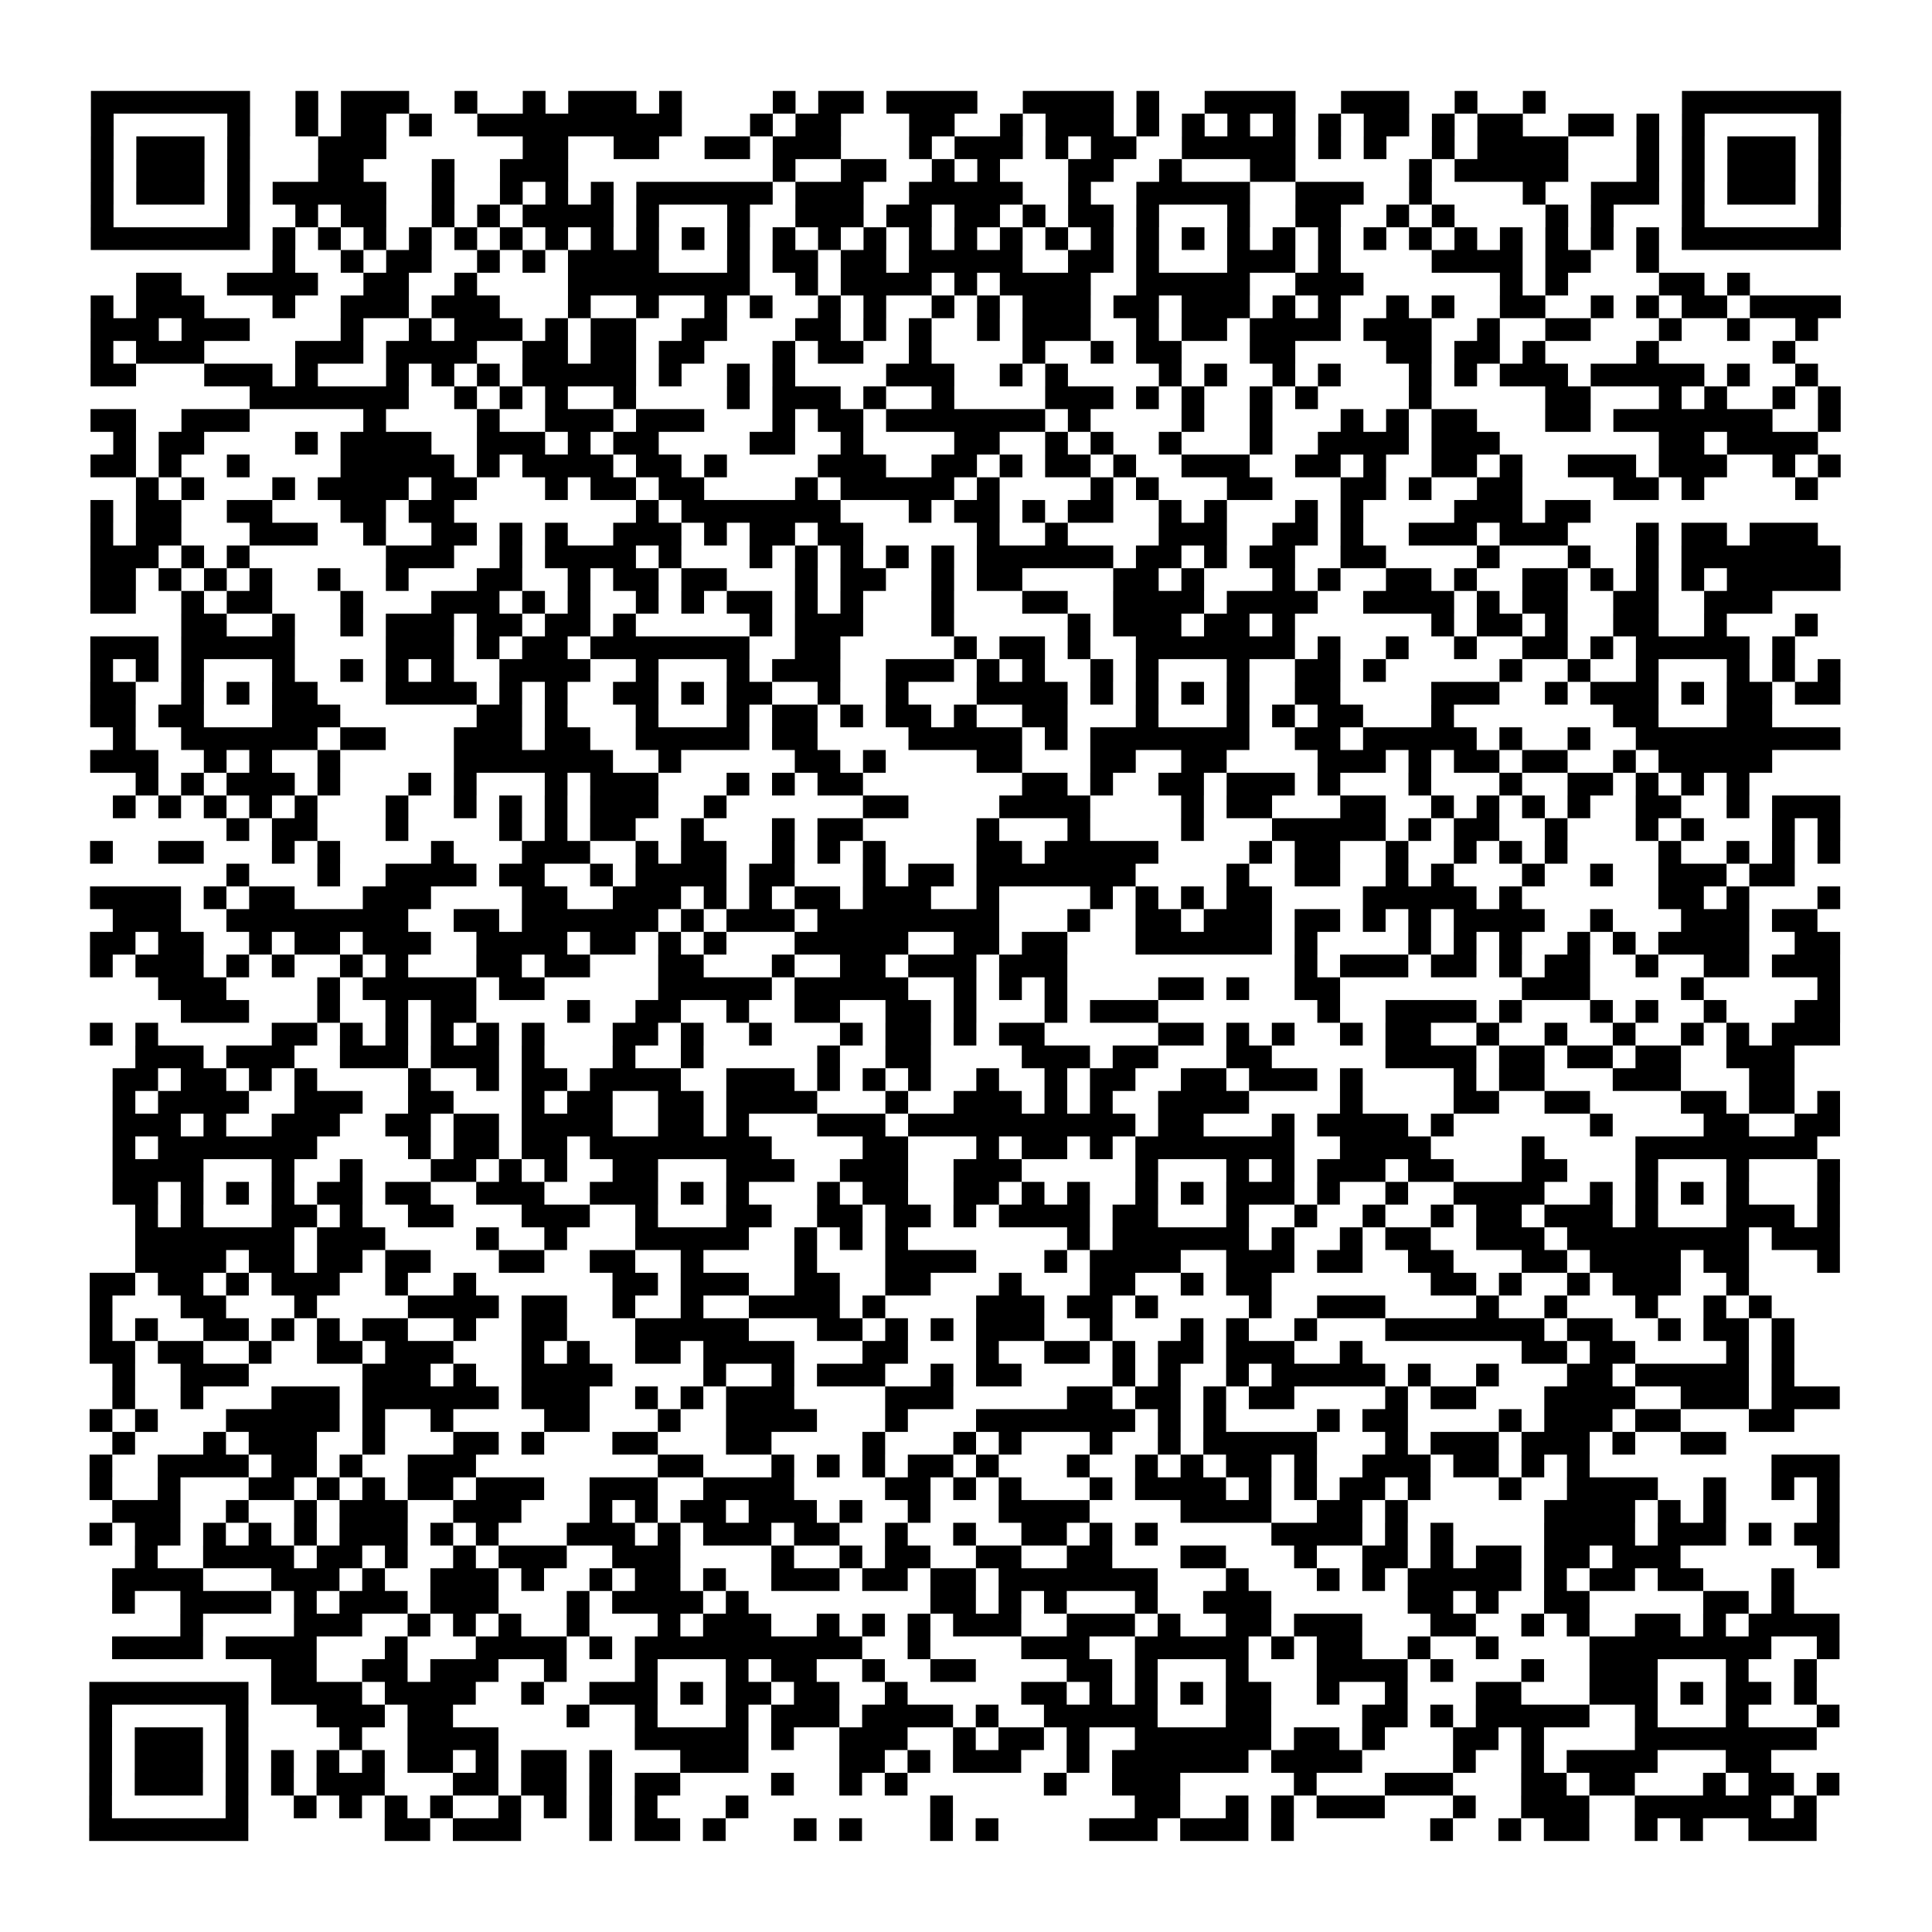 <?xml version="1.0" encoding="UTF-8"?>
<svg xmlns="http://www.w3.org/2000/svg" height="170" width="170" class="pyqrcode"><path transform="scale(2)" stroke="#000" class="pyqrline" d="M4 4.5h7m2 0h1m1 0h3m2 0h1m2 0h1m1 0h3m1 0h1m4 0h1m1 0h2m1 0h4m2 0h4m1 0h1m2 0h4m2 0h3m2 0h1m2 0h1m6 0h7m-77 1h1m5 0h1m2 0h1m1 0h2m1 0h1m2 0h9m3 0h1m1 0h2m3 0h2m2 0h1m1 0h3m1 0h1m1 0h1m1 0h1m1 0h1m1 0h1m1 0h2m1 0h1m1 0h2m2 0h2m1 0h1m1 0h1m5 0h1m-77 1h1m1 0h3m1 0h1m3 0h3m6 0h2m2 0h2m2 0h2m1 0h3m3 0h1m1 0h3m1 0h1m1 0h2m2 0h5m1 0h1m1 0h1m2 0h1m1 0h4m3 0h1m1 0h1m1 0h3m1 0h1m-77 1h1m1 0h3m1 0h1m3 0h2m3 0h1m2 0h3m9 0h1m2 0h2m2 0h1m1 0h1m3 0h2m2 0h1m3 0h2m5 0h1m1 0h5m3 0h1m1 0h1m1 0h3m1 0h1m-77 1h1m1 0h3m1 0h1m1 0h5m2 0h1m2 0h1m1 0h1m1 0h1m1 0h6m1 0h3m2 0h5m2 0h1m2 0h5m2 0h3m2 0h1m4 0h1m2 0h3m1 0h1m1 0h3m1 0h1m-77 1h1m5 0h1m2 0h1m1 0h2m2 0h1m1 0h1m1 0h4m1 0h1m3 0h1m2 0h3m1 0h2m1 0h2m1 0h1m1 0h2m1 0h1m3 0h1m2 0h2m2 0h1m1 0h1m4 0h1m1 0h1m3 0h1m5 0h1m-77 1h7m1 0h1m1 0h1m1 0h1m1 0h1m1 0h1m1 0h1m1 0h1m1 0h1m1 0h1m1 0h1m1 0h1m1 0h1m1 0h1m1 0h1m1 0h1m1 0h1m1 0h1m1 0h1m1 0h1m1 0h1m1 0h1m1 0h1m1 0h1m1 0h1m1 0h1m1 0h1m1 0h1m1 0h1m1 0h1m1 0h1m1 0h1m1 0h7m-69 1h1m2 0h1m1 0h2m2 0h1m1 0h1m1 0h4m3 0h1m1 0h2m1 0h2m1 0h5m2 0h2m1 0h1m3 0h3m1 0h1m4 0h4m1 0h2m2 0h1m-67 1h2m2 0h4m2 0h2m2 0h1m4 0h8m2 0h1m1 0h4m1 0h1m1 0h4m2 0h5m2 0h3m6 0h1m1 0h1m4 0h2m1 0h1m-73 1h1m1 0h3m3 0h1m2 0h3m1 0h3m3 0h1m2 0h1m2 0h1m1 0h1m2 0h1m1 0h1m2 0h1m1 0h1m1 0h3m1 0h2m1 0h3m1 0h1m1 0h1m2 0h1m1 0h1m2 0h2m2 0h1m1 0h1m1 0h2m1 0h4m-77 1h3m1 0h3m4 0h1m2 0h1m1 0h3m1 0h1m1 0h2m2 0h2m3 0h2m1 0h1m1 0h1m2 0h1m1 0h3m2 0h1m1 0h2m1 0h4m1 0h3m2 0h1m2 0h2m3 0h1m2 0h1m2 0h1m-76 1h1m1 0h3m4 0h3m1 0h4m2 0h2m1 0h2m1 0h2m3 0h1m1 0h2m2 0h1m4 0h1m2 0h1m1 0h2m3 0h2m4 0h2m1 0h2m1 0h1m4 0h1m5 0h1m-75 1h2m3 0h3m1 0h1m3 0h1m1 0h1m1 0h1m1 0h5m1 0h1m2 0h1m1 0h1m4 0h3m2 0h1m1 0h1m4 0h1m1 0h1m2 0h1m1 0h1m3 0h1m1 0h1m1 0h3m1 0h5m1 0h1m2 0h1m-69 1h7m2 0h1m1 0h1m1 0h1m2 0h1m4 0h1m1 0h3m1 0h1m2 0h1m4 0h3m1 0h1m1 0h1m2 0h1m1 0h1m4 0h1m5 0h2m3 0h1m1 0h1m2 0h1m1 0h1m-77 1h2m2 0h3m5 0h1m4 0h1m2 0h3m1 0h3m3 0h1m1 0h2m1 0h7m1 0h1m4 0h1m2 0h1m3 0h1m1 0h1m1 0h2m3 0h2m1 0h7m2 0h1m-76 1h1m1 0h2m4 0h1m1 0h4m2 0h3m1 0h1m1 0h2m4 0h2m2 0h1m4 0h2m2 0h1m1 0h1m2 0h1m3 0h1m2 0h4m1 0h3m7 0h2m1 0h4m-76 1h2m1 0h1m2 0h1m4 0h5m1 0h1m1 0h4m1 0h2m1 0h1m4 0h3m2 0h2m1 0h1m1 0h2m1 0h1m2 0h3m2 0h2m1 0h1m2 0h2m1 0h1m2 0h3m1 0h3m2 0h1m1 0h1m-75 1h1m1 0h1m3 0h1m1 0h4m1 0h2m3 0h1m1 0h2m1 0h2m4 0h1m1 0h5m1 0h1m4 0h1m1 0h1m3 0h2m3 0h2m1 0h1m2 0h2m4 0h2m1 0h1m4 0h1m-76 1h1m1 0h2m2 0h2m3 0h2m1 0h2m8 0h1m1 0h7m3 0h1m1 0h2m1 0h1m1 0h2m2 0h1m1 0h1m3 0h1m1 0h1m4 0h3m1 0h2m-66 1h1m1 0h2m3 0h3m2 0h1m2 0h2m1 0h1m1 0h1m2 0h3m1 0h1m1 0h2m1 0h2m5 0h1m2 0h1m4 0h3m2 0h2m1 0h1m2 0h3m1 0h3m3 0h1m1 0h2m1 0h3m-76 1h3m1 0h1m1 0h1m6 0h3m2 0h1m1 0h4m1 0h1m3 0h1m1 0h1m1 0h1m1 0h1m1 0h1m1 0h6m1 0h2m1 0h1m1 0h2m2 0h2m4 0h1m3 0h1m2 0h1m1 0h7m-77 1h2m1 0h1m1 0h1m1 0h1m2 0h1m2 0h1m3 0h2m2 0h1m1 0h2m1 0h2m3 0h1m1 0h2m2 0h1m1 0h2m4 0h2m1 0h1m3 0h1m1 0h1m2 0h2m1 0h1m2 0h2m1 0h1m1 0h1m1 0h1m1 0h5m-77 1h2m2 0h1m1 0h2m3 0h1m3 0h3m1 0h1m1 0h1m2 0h1m1 0h1m1 0h2m1 0h1m1 0h1m3 0h1m3 0h2m2 0h4m1 0h4m2 0h4m1 0h1m1 0h2m2 0h2m2 0h3m-70 1h2m2 0h1m2 0h1m1 0h3m1 0h2m1 0h2m1 0h1m5 0h1m1 0h3m3 0h1m5 0h1m1 0h3m1 0h2m1 0h1m6 0h1m1 0h2m1 0h1m2 0h2m2 0h1m3 0h1m-76 1h3m1 0h5m4 0h3m1 0h1m1 0h2m1 0h7m2 0h2m5 0h1m1 0h2m1 0h1m2 0h7m1 0h1m2 0h1m2 0h1m2 0h2m1 0h1m1 0h5m1 0h1m-75 1h1m1 0h1m1 0h1m3 0h1m2 0h1m1 0h1m1 0h1m2 0h4m2 0h1m3 0h1m1 0h3m2 0h3m1 0h1m1 0h1m2 0h1m1 0h1m3 0h1m2 0h2m1 0h1m5 0h1m2 0h1m2 0h1m3 0h1m1 0h1m1 0h1m-77 1h2m2 0h1m1 0h1m1 0h2m3 0h4m1 0h1m1 0h1m2 0h2m1 0h1m1 0h2m2 0h1m2 0h1m3 0h4m1 0h1m1 0h1m1 0h1m1 0h1m2 0h2m4 0h3m2 0h1m1 0h3m1 0h1m1 0h2m1 0h2m-77 1h2m1 0h2m3 0h3m6 0h2m1 0h1m3 0h1m3 0h1m1 0h2m1 0h1m1 0h2m1 0h1m2 0h2m3 0h1m3 0h1m1 0h1m1 0h2m3 0h1m7 0h2m3 0h2m-73 1h1m2 0h6m1 0h2m3 0h3m1 0h2m2 0h5m1 0h2m4 0h5m1 0h1m1 0h7m2 0h2m1 0h5m1 0h1m2 0h1m2 0h9m-77 1h3m2 0h1m1 0h1m2 0h1m5 0h7m2 0h1m5 0h2m1 0h1m4 0h2m3 0h2m2 0h2m4 0h3m1 0h1m1 0h2m1 0h2m2 0h1m1 0h5m-72 1h1m1 0h1m1 0h3m1 0h1m3 0h1m1 0h1m3 0h1m1 0h3m3 0h1m1 0h1m1 0h2m7 0h2m1 0h1m2 0h2m1 0h3m1 0h1m3 0h1m3 0h1m2 0h2m1 0h1m1 0h1m1 0h1m-72 1h1m1 0h1m1 0h1m1 0h1m1 0h1m3 0h1m2 0h1m1 0h1m1 0h1m1 0h3m2 0h1m6 0h2m4 0h4m4 0h1m1 0h2m3 0h2m2 0h1m1 0h1m1 0h1m1 0h1m2 0h2m2 0h1m1 0h3m-71 1h1m1 0h2m3 0h1m4 0h1m1 0h1m1 0h2m2 0h1m3 0h1m1 0h2m5 0h1m3 0h1m4 0h1m3 0h5m1 0h1m1 0h2m2 0h1m3 0h1m1 0h1m3 0h1m1 0h1m-77 1h1m2 0h2m3 0h1m1 0h1m4 0h1m3 0h3m2 0h1m1 0h2m2 0h1m1 0h1m1 0h1m4 0h2m1 0h5m4 0h1m1 0h2m2 0h1m2 0h1m1 0h1m1 0h1m4 0h1m2 0h1m1 0h1m1 0h1m-71 1h1m3 0h1m2 0h4m1 0h2m2 0h1m1 0h4m1 0h2m3 0h1m1 0h2m1 0h7m4 0h1m2 0h2m2 0h1m1 0h1m3 0h1m2 0h1m2 0h3m1 0h2m-75 1h4m1 0h1m1 0h2m3 0h3m4 0h2m2 0h3m1 0h1m1 0h1m1 0h2m1 0h3m2 0h1m4 0h1m1 0h1m1 0h1m1 0h2m4 0h5m1 0h1m6 0h2m1 0h1m3 0h1m-76 1h3m2 0h8m2 0h2m1 0h6m1 0h1m1 0h3m1 0h8m3 0h1m2 0h2m1 0h3m1 0h2m1 0h1m1 0h1m1 0h4m2 0h1m3 0h3m1 0h2m-76 1h2m1 0h2m2 0h1m1 0h2m1 0h3m2 0h4m1 0h2m1 0h1m1 0h1m3 0h5m2 0h2m1 0h2m3 0h6m1 0h1m4 0h1m1 0h1m1 0h1m2 0h1m1 0h1m1 0h4m2 0h2m-77 1h1m1 0h3m1 0h1m1 0h1m2 0h1m1 0h1m3 0h2m1 0h2m3 0h2m3 0h1m2 0h2m1 0h3m1 0h3m10 0h1m1 0h3m1 0h2m1 0h1m1 0h2m2 0h1m2 0h2m1 0h3m-74 1h3m4 0h1m1 0h5m1 0h2m5 0h5m1 0h5m2 0h1m1 0h1m1 0h1m4 0h2m1 0h1m2 0h2m8 0h3m4 0h1m5 0h1m-73 1h3m3 0h1m2 0h1m1 0h2m4 0h1m2 0h2m2 0h1m2 0h2m2 0h2m1 0h1m3 0h1m1 0h3m7 0h1m2 0h4m1 0h1m3 0h1m1 0h1m2 0h1m3 0h2m-77 1h1m1 0h1m5 0h2m1 0h1m1 0h1m1 0h1m1 0h1m1 0h1m3 0h2m1 0h1m2 0h1m3 0h1m1 0h2m1 0h1m1 0h2m5 0h2m1 0h1m1 0h1m2 0h1m1 0h2m2 0h1m2 0h1m2 0h1m2 0h1m1 0h1m1 0h3m-75 1h3m1 0h3m2 0h3m1 0h3m1 0h1m3 0h1m2 0h1m5 0h1m2 0h2m4 0h3m1 0h2m3 0h2m5 0h4m1 0h2m1 0h2m1 0h2m2 0h3m-74 1h2m1 0h2m1 0h1m1 0h1m4 0h1m2 0h1m1 0h2m1 0h4m2 0h3m1 0h1m1 0h1m1 0h1m2 0h1m2 0h1m1 0h2m2 0h2m1 0h3m1 0h1m4 0h1m1 0h2m3 0h3m3 0h2m-74 1h1m1 0h4m2 0h3m2 0h2m3 0h1m1 0h2m2 0h2m1 0h4m3 0h1m2 0h3m1 0h1m1 0h1m2 0h4m4 0h1m4 0h2m2 0h2m4 0h2m1 0h2m1 0h1m-76 1h3m1 0h1m2 0h3m2 0h2m1 0h2m1 0h4m2 0h2m1 0h1m3 0h3m1 0h10m1 0h2m3 0h1m1 0h4m1 0h1m6 0h1m4 0h2m2 0h2m-76 1h1m1 0h7m4 0h1m1 0h2m1 0h2m1 0h8m4 0h2m3 0h1m1 0h2m1 0h1m1 0h7m2 0h4m4 0h1m4 0h8m-75 1h4m3 0h1m2 0h1m3 0h2m1 0h1m1 0h1m2 0h2m3 0h3m2 0h3m2 0h3m5 0h1m3 0h1m1 0h1m1 0h3m1 0h2m3 0h2m3 0h1m3 0h1m3 0h1m-76 1h2m1 0h1m1 0h1m1 0h1m1 0h2m1 0h2m2 0h3m2 0h3m1 0h1m1 0h1m3 0h1m1 0h2m2 0h2m1 0h1m1 0h1m2 0h1m1 0h1m1 0h3m1 0h1m2 0h1m2 0h4m2 0h1m1 0h1m1 0h1m1 0h1m3 0h1m-75 1h1m1 0h1m3 0h2m1 0h1m2 0h2m3 0h3m2 0h1m3 0h2m2 0h2m1 0h2m1 0h1m1 0h4m1 0h2m3 0h1m2 0h1m2 0h1m2 0h1m1 0h2m1 0h3m1 0h1m3 0h3m1 0h1m-75 1h7m1 0h3m4 0h1m2 0h1m3 0h5m2 0h1m1 0h1m1 0h1m7 0h1m1 0h6m1 0h1m2 0h1m1 0h2m2 0h3m1 0h8m1 0h3m-75 1h4m1 0h2m1 0h2m1 0h2m3 0h2m2 0h2m2 0h1m4 0h1m3 0h4m3 0h1m1 0h4m2 0h3m1 0h2m2 0h2m3 0h2m1 0h4m1 0h2m3 0h1m-77 1h2m1 0h2m1 0h1m1 0h3m2 0h1m2 0h1m6 0h2m1 0h3m2 0h2m2 0h2m3 0h1m3 0h2m2 0h1m1 0h2m7 0h2m1 0h1m2 0h1m1 0h3m2 0h1m-73 1h1m3 0h2m3 0h1m4 0h4m1 0h2m2 0h1m2 0h1m2 0h4m1 0h1m4 0h3m1 0h2m1 0h1m4 0h1m2 0h3m4 0h1m2 0h1m3 0h1m2 0h1m1 0h1m-74 1h1m1 0h1m2 0h2m1 0h1m1 0h1m1 0h2m2 0h1m2 0h2m3 0h5m3 0h2m1 0h1m1 0h1m1 0h3m2 0h1m3 0h1m1 0h1m2 0h1m3 0h7m1 0h2m2 0h1m1 0h2m1 0h1m-75 1h2m1 0h2m2 0h1m2 0h2m1 0h3m3 0h1m1 0h1m2 0h2m1 0h4m3 0h2m3 0h1m2 0h2m1 0h1m1 0h2m1 0h3m2 0h1m7 0h2m1 0h2m4 0h1m1 0h1m-74 1h1m2 0h3m5 0h3m1 0h1m2 0h4m4 0h1m2 0h1m1 0h3m2 0h1m1 0h2m4 0h1m1 0h1m2 0h1m1 0h5m1 0h1m2 0h1m3 0h2m1 0h5m1 0h1m-74 1h1m2 0h1m3 0h3m1 0h6m1 0h3m2 0h1m1 0h1m1 0h3m4 0h3m5 0h2m1 0h2m1 0h1m1 0h2m4 0h1m1 0h2m3 0h4m2 0h3m1 0h3m-77 1h1m1 0h1m3 0h5m1 0h1m2 0h1m4 0h2m3 0h1m2 0h4m3 0h1m3 0h7m1 0h1m1 0h1m4 0h1m1 0h2m4 0h1m1 0h3m1 0h2m3 0h2m-74 1h1m3 0h1m1 0h3m2 0h1m3 0h2m1 0h1m3 0h2m3 0h2m4 0h1m3 0h1m1 0h1m3 0h1m2 0h1m1 0h5m3 0h1m1 0h3m1 0h3m1 0h1m2 0h2m-72 1h1m2 0h4m1 0h2m1 0h1m2 0h3m8 0h2m3 0h1m1 0h1m1 0h1m1 0h2m1 0h1m3 0h1m2 0h1m1 0h1m1 0h2m1 0h1m2 0h3m1 0h2m1 0h1m1 0h1m8 0h3m-77 1h1m2 0h1m3 0h2m1 0h1m1 0h1m1 0h2m1 0h3m2 0h3m2 0h4m4 0h2m1 0h1m1 0h1m3 0h1m1 0h4m1 0h1m1 0h1m1 0h2m1 0h1m3 0h1m2 0h4m2 0h1m2 0h1m1 0h1m-76 1h3m2 0h1m2 0h1m1 0h3m2 0h3m3 0h1m1 0h1m1 0h2m1 0h3m1 0h1m2 0h1m3 0h4m4 0h4m2 0h2m1 0h1m6 0h4m1 0h1m1 0h1m4 0h1m-77 1h1m1 0h2m1 0h1m1 0h1m1 0h1m1 0h3m1 0h1m1 0h1m3 0h3m1 0h1m1 0h3m1 0h2m2 0h1m2 0h1m2 0h2m1 0h1m1 0h1m5 0h4m1 0h1m1 0h1m4 0h4m1 0h3m1 0h1m1 0h2m-75 1h1m2 0h4m1 0h2m1 0h1m2 0h1m1 0h3m2 0h3m4 0h1m2 0h1m1 0h2m2 0h2m2 0h2m3 0h2m3 0h1m2 0h2m1 0h1m1 0h2m1 0h2m1 0h3m6 0h1m-76 1h4m3 0h3m1 0h1m2 0h3m1 0h1m2 0h1m1 0h2m1 0h1m2 0h3m1 0h2m1 0h2m1 0h7m3 0h1m3 0h1m1 0h1m1 0h5m1 0h1m1 0h2m1 0h2m3 0h1m-74 1h1m2 0h4m1 0h1m1 0h3m1 0h3m3 0h1m1 0h4m1 0h1m8 0h2m1 0h1m1 0h1m3 0h1m2 0h3m6 0h2m1 0h1m2 0h2m5 0h2m1 0h1m-71 1h1m4 0h3m2 0h1m1 0h1m1 0h1m2 0h1m3 0h1m1 0h3m2 0h1m1 0h1m1 0h1m1 0h3m2 0h3m1 0h1m2 0h2m1 0h3m3 0h2m2 0h1m1 0h1m2 0h2m1 0h1m1 0h4m-76 1h4m1 0h4m3 0h1m3 0h4m1 0h1m1 0h10m2 0h1m4 0h3m2 0h5m1 0h1m1 0h2m2 0h1m2 0h1m4 0h8m2 0h1m-69 1h2m2 0h2m1 0h3m2 0h1m3 0h1m3 0h1m1 0h2m2 0h1m2 0h2m4 0h2m1 0h1m3 0h1m3 0h4m1 0h1m3 0h1m2 0h3m3 0h1m2 0h1m-76 1h7m1 0h4m1 0h4m2 0h1m2 0h3m1 0h1m1 0h2m1 0h2m2 0h1m5 0h2m1 0h1m1 0h1m1 0h1m1 0h2m2 0h1m2 0h1m3 0h2m3 0h3m1 0h1m1 0h2m1 0h1m-76 1h1m5 0h1m3 0h3m1 0h2m5 0h1m2 0h1m3 0h1m1 0h3m1 0h4m1 0h1m2 0h5m3 0h2m4 0h2m1 0h1m1 0h5m2 0h1m3 0h1m3 0h1m-77 1h1m1 0h3m1 0h1m4 0h1m2 0h4m6 0h5m1 0h1m2 0h3m2 0h1m1 0h2m1 0h1m2 0h6m1 0h2m1 0h1m3 0h2m1 0h1m4 0h8m-76 1h1m1 0h3m1 0h1m1 0h1m1 0h1m1 0h1m1 0h2m1 0h1m1 0h2m1 0h1m3 0h3m4 0h2m1 0h1m1 0h3m2 0h1m1 0h6m1 0h4m4 0h1m2 0h1m1 0h4m3 0h2m-74 1h1m1 0h3m1 0h1m1 0h1m1 0h3m3 0h2m1 0h2m1 0h1m1 0h2m4 0h1m2 0h1m1 0h1m6 0h1m2 0h3m5 0h1m3 0h3m3 0h2m1 0h2m3 0h1m1 0h2m1 0h1m-77 1h1m5 0h1m2 0h1m1 0h1m1 0h1m1 0h1m2 0h1m1 0h1m1 0h1m1 0h1m3 0h1m8 0h1m8 0h2m2 0h1m1 0h1m1 0h3m3 0h1m2 0h3m2 0h6m1 0h1m-76 1h7m6 0h2m1 0h3m3 0h1m1 0h2m1 0h1m3 0h1m1 0h1m3 0h1m1 0h1m4 0h3m1 0h3m1 0h1m6 0h1m2 0h1m1 0h2m2 0h1m1 0h1m2 0h3"/></svg>

